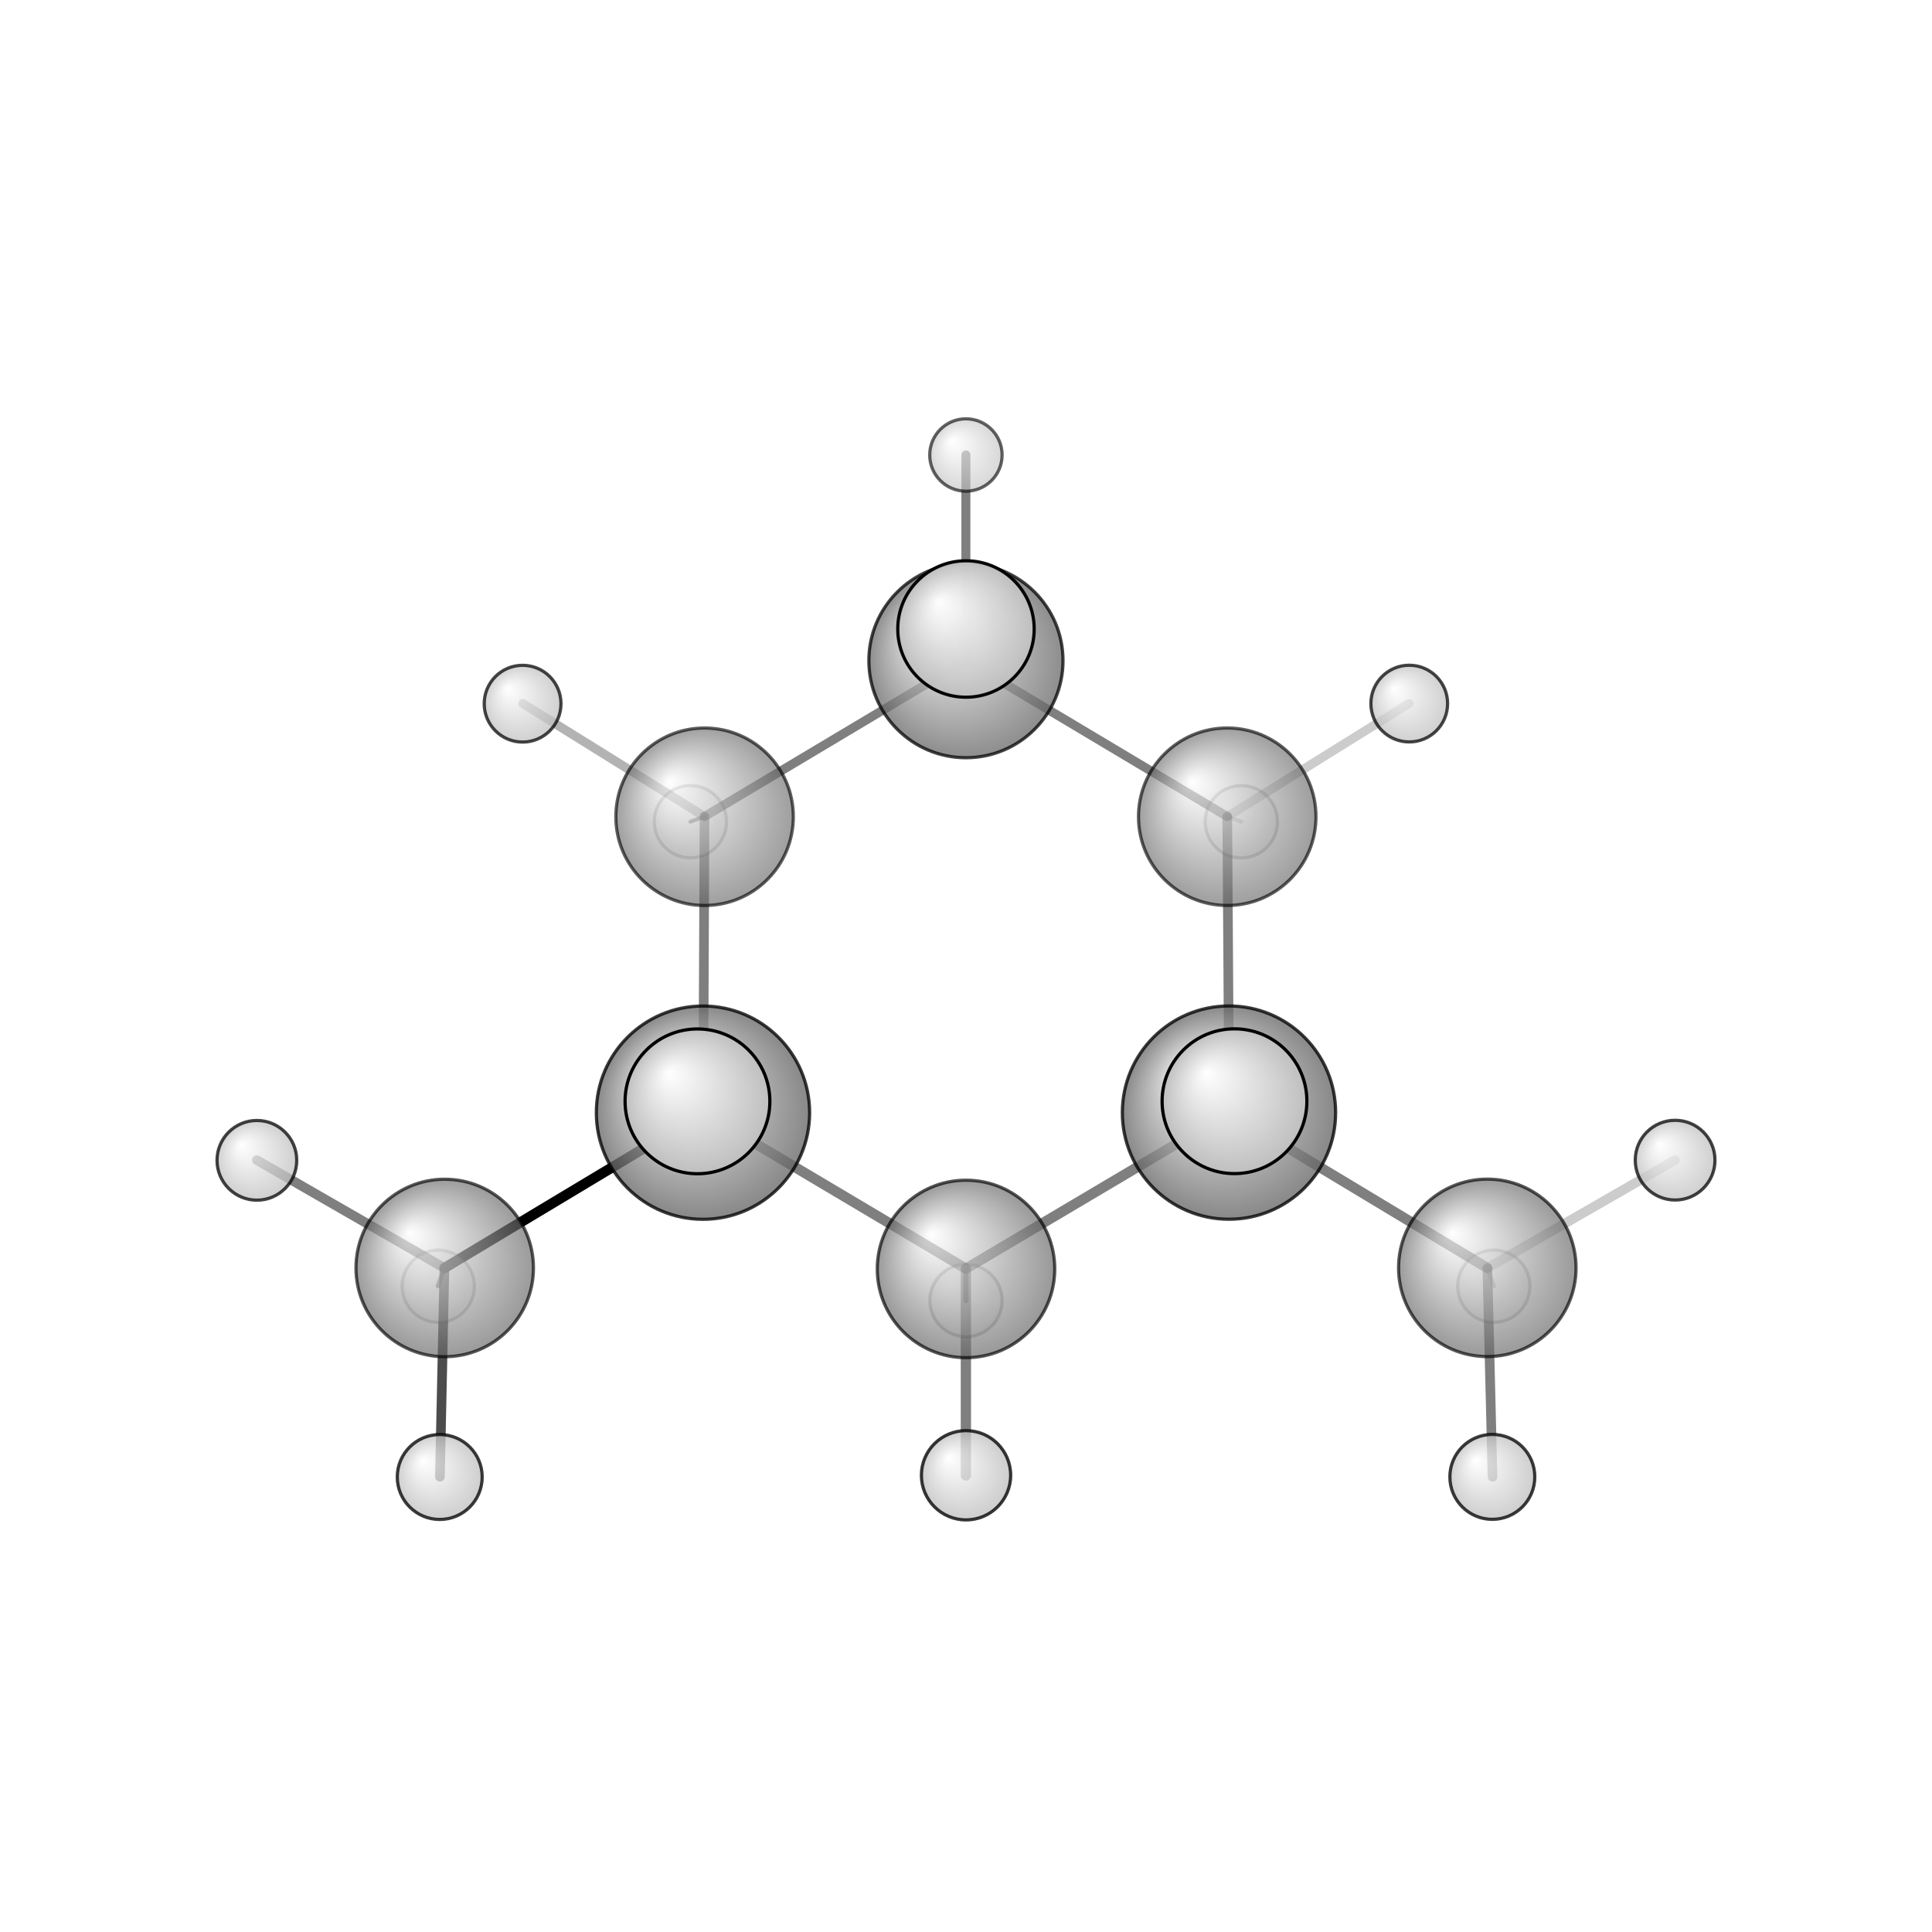 <?xml version="1.0"?>
<svg version="1.1" id="topsvg"
xmlns="http://www.w3.org/2000/svg" xmlns:xlink="http://www.w3.org/1999/xlink"
xmlns:cml="http://www.xml-cml.org/schema" x="0" y="0" width="200px" height="200px" viewBox="0 0 100 100">
<title>252361 - Open Babel Depiction</title>
<rect x="0" y="0" width="100" height="100" fill="white"/>
<defs>
<radialGradient id='radialffffff666666' cx='50%' cy='50%' r='50%' fx='30%' fy='30%'>
  <stop offset=' 0%' stop-color="rgb(255,255,255)"  stop-opacity='1.0'/>
  <stop offset='100%' stop-color="rgb(102,102,102)"  stop-opacity ='1.0'/>
</radialGradient>
<radialGradient id='radialffffffbfbfbf' cx='50%' cy='50%' r='50%' fx='30%' fy='30%'>
  <stop offset=' 0%' stop-color="rgb(255,255,255)"  stop-opacity='1.0'/>
  <stop offset='100%' stop-color="rgb(191,191,191)"  stop-opacity ='1.0'/>
</radialGradient>
</defs>
<g transform="translate(0,0)">
<svg width="100" height="100" x="0" y="0" viewBox="0 0 300.834 239.14"
font-family="sans-serif" stroke="rgb(0,0,0)" stroke-width="4"  stroke-linecap="round">
<line x1="109.5" y1="142.4" x2="69.2" y2="166.6" opacity="1.0" stroke="rgb(0,0,0)"  stroke-width="1.6"/>
<polygon points="109.461 142.408 105.006 142.394 112.201 138.896 " stroke-width="1.55" fill="rgb(0,0,0)"  stroke="rgb(0,0,0)" />
<line x1="191.4" y1="142.4" x2="231.6" y2="166.6" opacity="0.5" stroke="rgb(0,0,0)"  stroke-width="1.6"/>
<polygon points="191.367 142.398 188.623 138.884 195.825 142.367 " stroke-width="1.551" fill="rgb(0,0,0)"  stroke="rgb(0,0,0)" />
<line x1="150.4" y1="166.7" x2="150.4" y2="198.9" opacity="0.5" stroke="rgb(0,0,0)"  stroke-width="1.6"/>
<line x1="150.4" y1="166.7" x2="150.4" y2="171.7" opacity="0.5" stroke="rgb(0,0,0)"  stroke-width="0.8"/>
<line x1="109.7" y1="96.3" x2="81.4" y2="78.7" opacity="0.3" stroke="rgb(0,0,0)"  stroke-width="1.4"/>
<line x1="109.7" y1="96.3" x2="107.5" y2="97.1" opacity="0.5" stroke="rgb(0,0,0)"  stroke-width="0.6"/>
<line x1="191.1" y1="96.3" x2="193.3" y2="97.1" opacity="0.2" stroke="rgb(0,0,0)"  stroke-width="0.6"/>
<line x1="191.1" y1="96.3" x2="219.4" y2="78.7" opacity="0.2" stroke="rgb(0,0,0)"  stroke-width="1.4"/>
<line x1="150.4" y1="72.0" x2="150.4" y2="40.0" opacity="0.5" stroke="rgb(0,0,0)"  stroke-width="1.4"/>
<line x1="150.4" y1="72.0" x2="150.4" y2="67.1" opacity="0.5" stroke="rgb(0,0,0)"  stroke-width="2.2"/>
<line x1="69.2" y1="166.6" x2="68.5" y2="199.1" opacity="0.7" stroke="rgb(0,0,0)"  stroke-width="1.5"/>
<line x1="69.2" y1="166.6" x2="40.0" y2="149.8" opacity="0.5" stroke="rgb(0,0,0)"  stroke-width="1.5"/>
<line x1="69.2" y1="166.6" x2="68.2" y2="169.4" opacity="0.5" stroke="rgb(0,0,0)"  stroke-width="0.7"/>
<line x1="231.6" y1="166.6" x2="232.6" y2="169.4" opacity="0.2" stroke="rgb(0,0,0)"  stroke-width="0.7"/>
<line x1="231.6" y1="166.6" x2="260.8" y2="149.8" opacity="0.2" stroke="rgb(0,0,0)"  stroke-width="1.5"/>
<line x1="231.6" y1="166.6" x2="232.4" y2="199.1" opacity="0.5" stroke="rgb(0,0,0)"  stroke-width="1.5"/>
<line x1="191.4" y1="142.4" x2="150.4" y2="166.7" opacity="0.5" stroke="rgb(0,0,0)"  stroke-width="1.6"/>
<line x1="150.4" y1="166.7" x2="109.5" y2="142.4" opacity="0.5" stroke="rgb(0,0,0)"  stroke-width="1.6"/>
<line x1="109.5" y1="142.4" x2="109.7" y2="96.3" opacity="0.5" stroke="rgb(0,0,0)"  stroke-width="1.5"/>
<line x1="109.7" y1="96.3" x2="150.4" y2="72.0" opacity="0.5" stroke="rgb(0,0,0)"  stroke-width="1.4"/>
<line x1="150.4" y1="72.0" x2="191.1" y2="96.3" opacity="0.5" stroke="rgb(0,0,0)"  stroke-width="1.4"/>
<line x1="191.1" y1="96.3" x2="191.4" y2="142.4" opacity="0.5" stroke="rgb(0,0,0)"  stroke-width="1.5"/>
<circle cx="193.291" cy="97.106" r="5.636" opacity="0.2" style="stroke:black;stroke-width:0.5;fill:url(#radialffffffbfbfbf)"/>
<circle cx="107.502" cy="97.099" r="5.636" opacity="0.2" style="stroke:black;stroke-width:0.5;fill:url(#radialffffffbfbfbf)"/>
<circle cx="68.242" cy="169.435" r="5.636" opacity="0.2" style="stroke:black;stroke-width:0.5;fill:url(#radialffffffbfbfbf)"/>
<circle cx="232.599" cy="169.428" r="5.636" opacity="0.2" style="stroke:black;stroke-width:0.5;fill:url(#radialffffffbfbfbf)"/>
<circle cx="150.416" cy="171.665" r="5.636" opacity="0.232" style="stroke:black;stroke-width:0.5;fill:url(#radialffffffbfbfbf)"/>
<circle cx="150.403" cy="40" r="5.636" opacity="0.616" style="stroke:black;stroke-width:0.5;fill:url(#radialffffffbfbfbf)"/>
<circle cx="191.093" cy="96.326" r="13.818" opacity="0.631" style="stroke:black;stroke-width:0.5;fill:url(#radialffffff666666)"/>
<circle cx="109.712" cy="96.329" r="13.818" opacity="0.632" style="stroke:black;stroke-width:0.5;fill:url(#radialffffff666666)"/>
<circle cx="69.247" cy="166.589" r="13.818" opacity="0.658" style="stroke:black;stroke-width:0.5;fill:url(#radialffffff666666)"/>
<circle cx="231.59" cy="166.573" r="13.818" opacity="0.658" style="stroke:black;stroke-width:0.5;fill:url(#radialffffff666666)"/>
<circle cx="150.419" cy="166.741" r="13.818" opacity="0.671" style="stroke:black;stroke-width:0.5;fill:url(#radialffffff666666)"/>
<circle cx="219.435" cy="78.709" r="5.973" opacity="0.728" style="stroke:black;stroke-width:0.5;fill:url(#radialffffffbfbfbf)"/>
<circle cx="81.374" cy="78.725" r="5.978" opacity="0.728" style="stroke:black;stroke-width:0.5;fill:url(#radialffffffbfbfbf)"/>
<circle cx="150.406" cy="72.025" r="15.116" opacity="0.74" style="stroke:black;stroke-width:0.5;fill:url(#radialffffff666666)"/>
<circle cx="40" cy="149.829" r="6.206" opacity="0.742" style="stroke:black;stroke-width:0.5;fill:url(#radialffffffbfbfbf)"/>
<circle cx="260.834" cy="149.803" r="6.208" opacity="0.742" style="stroke:black;stroke-width:0.5;fill:url(#radialffffffbfbfbf)"/>
<circle cx="68.471" cy="199.14" r="6.611" opacity="0.766" style="stroke:black;stroke-width:0.5;fill:url(#radialffffffbfbfbf)"/>
<circle cx="232.373" cy="199.12" r="6.613" opacity="0.766" style="stroke:black;stroke-width:0.5;fill:url(#radialffffffbfbfbf)"/>
<circle cx="109.461" cy="142.408" r="16.606" opacity="0.775" style="stroke:black;stroke-width:0.5;fill:url(#radialffffff666666)"/>
<circle cx="191.367" cy="142.398" r="16.606" opacity="0.775" style="stroke:black;stroke-width:0.5;fill:url(#radialffffff666666)"/>
<circle cx="150.422" cy="198.869" r="6.95" opacity="0.785" style="stroke:black;stroke-width:0.5;fill:url(#radialffffffbfbfbf)"/>
<circle cx="150.412" cy="67.095" r="10.623" opacity="0.971" style="stroke:black;stroke-width:0.5;fill:url(#radialffffffbfbfbf)"/>
<circle cx="192.224" cy="140.626" r="11.272" opacity="1" style="stroke:black;stroke-width:0.5;fill:url(#radialffffffbfbfbf)"/>
<circle cx="108.604" cy="140.645" r="11.273" opacity="1" style="stroke:black;stroke-width:0.5;fill:url(#radialffffffbfbfbf)"/>
</svg>
</g>
</svg>
